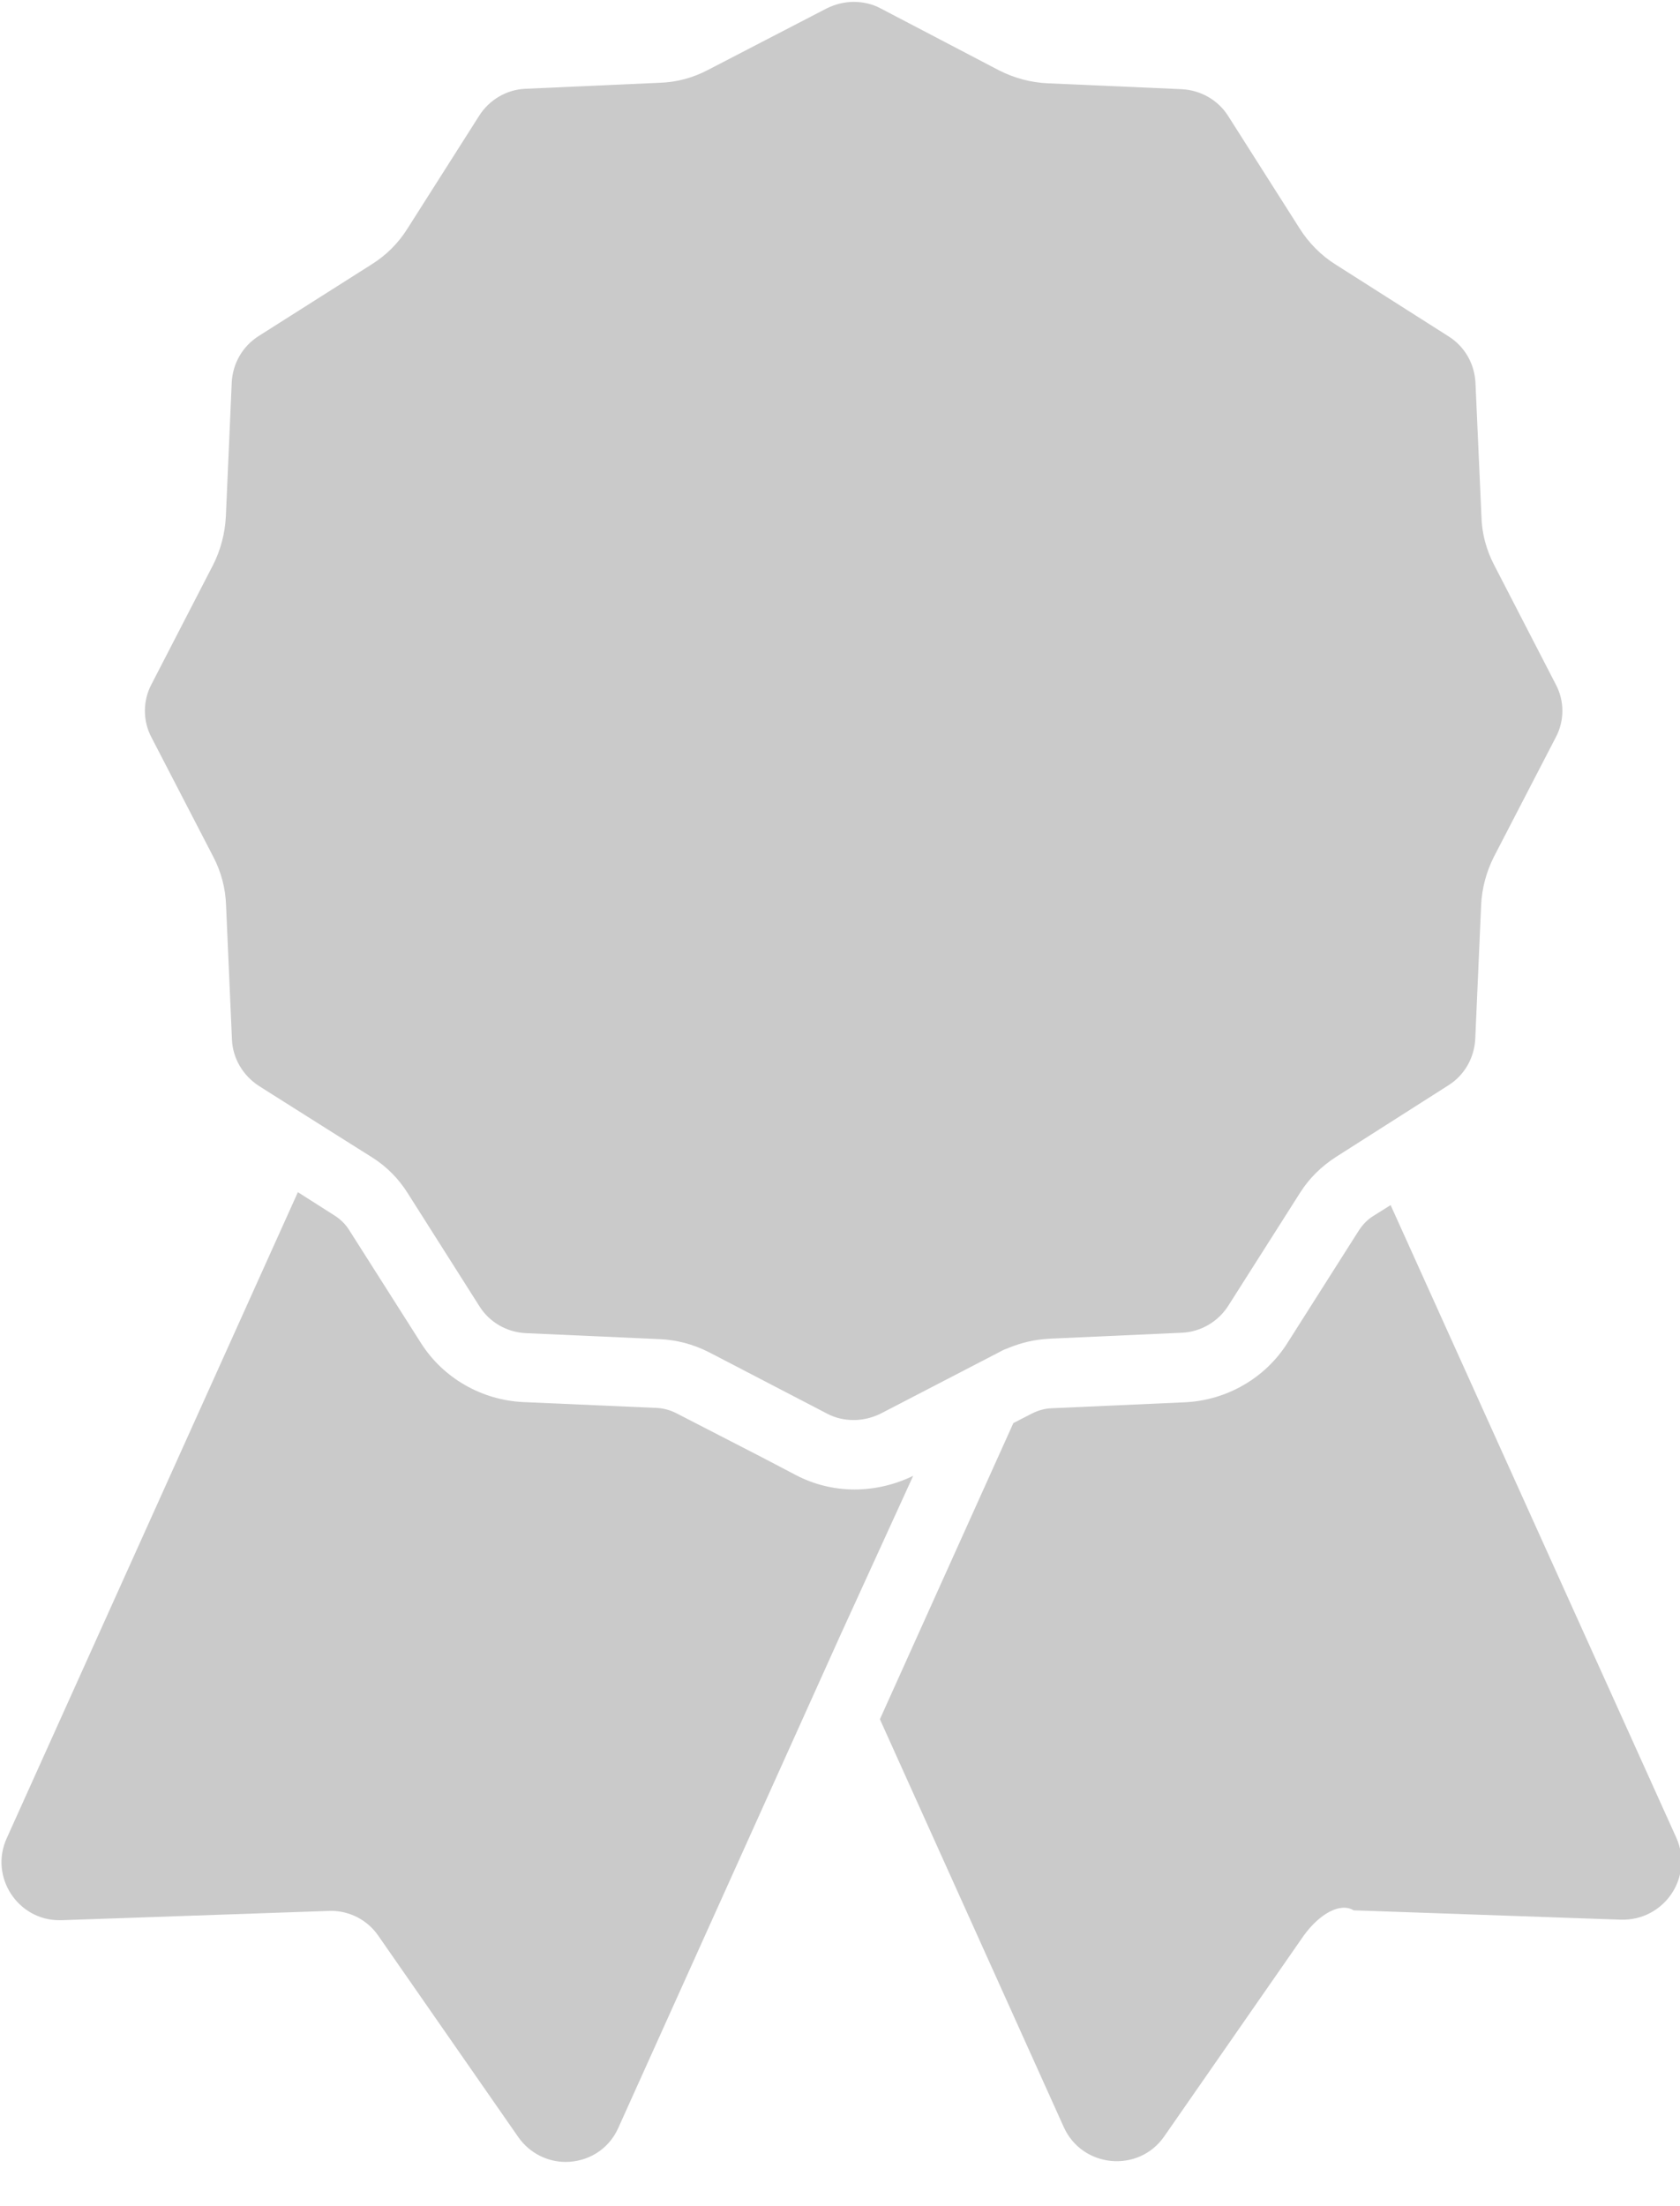 <?xml version="1.0" encoding="UTF-8"?>
<svg width="16px" height="21px" viewBox="0 0 16 21" version="1.1" xmlns="http://www.w3.org/2000/svg" xmlns:xlink="http://www.w3.org/1999/xlink">
    <!-- Generator: Sketch 52.6 (67491) - http://www.bohemiancoding.com/sketch -->
    <title>badge-hove</title>
    <desc>Created with Sketch.</desc>
    <g id="Light" stroke="none" stroke-width="1" fill="none" fill-rule="evenodd">
        <g id="DIRECTORY-Copy-25" transform="translate(-356, -629)" fill="#CACACA" fill-rule="nonzero">
            <g id="Group-Copy" transform="translate(355, 296)">
                <g id="badge-hove" transform="translate(1, 333)">
                    <path d="M15.965,17.493 L13.244,11.471 L13.08,11.574 C13.023,11.609 12.979,11.656 12.943,11.71 L12.259,12.787 C12.048,13.12 11.681,13.329 11.287,13.348 L10.013,13.405 C9.95,13.407 9.886,13.426 9.83,13.454 L9.651,13.546 L8.38,16.365 L10.131,20.247 C10.307,20.637 10.843,20.687 11.087,20.337 L12.419,18.421 C12.57,18.215 12.765,18.107 12.892,18.184 L15.436,18.273 C15.85,18.285 16.132,17.867 15.965,17.493 Z M8.697,14.048 C8.523,14.133 8.331,14.178 8.138,14.178 C7.943,14.178 7.75,14.131 7.576,14.039 L7.257,13.872 L6.441,13.452 C6.385,13.423 6.319,13.405 6.258,13.402 L4.982,13.346 C4.587,13.327 4.221,13.118 4.009,12.784 L3.325,11.708 C3.29,11.652 3.243,11.607 3.189,11.572 L2.837,11.348 L0.064,17.498 C-0.103,17.865 0.17,18.278 0.564,18.278 L0.586,18.278 L3.152,18.189 C3.332,18.189 3.502,18.278 3.603,18.426 L4.935,20.341 C5.045,20.499 5.219,20.579 5.386,20.579 C5.593,20.579 5.795,20.466 5.889,20.254 L8.004,15.564 L8.697,14.048 Z M2.031,8.155 C2.106,8.298 2.148,8.456 2.153,8.618 L2.209,9.894 C2.216,10.075 2.315,10.239 2.465,10.336 L2.545,10.387 L3.112,10.745 L3.544,11.017 C3.683,11.104 3.798,11.222 3.882,11.356 L4.566,12.434 C4.662,12.587 4.827,12.681 5.008,12.69 L6.284,12.747 C6.444,12.754 6.603,12.796 6.747,12.869 L6.815,12.904 L7.877,13.456 C7.957,13.499 8.046,13.517 8.131,13.517 C8.218,13.517 8.305,13.496 8.387,13.456 L9.52,12.869 C9.548,12.852 9.578,12.841 9.609,12.829 C9.729,12.78 9.853,12.751 9.982,12.744 L10.011,12.742 L11.256,12.686 C11.437,12.678 11.602,12.58 11.698,12.429 L12.382,11.353 C12.469,11.215 12.586,11.102 12.72,11.015 L13.794,10.331 C13.947,10.235 14.041,10.07 14.05,9.889 L14.106,8.616 C14.113,8.456 14.156,8.296 14.229,8.153 L14.816,7.02 C14.901,6.863 14.901,6.67 14.816,6.513 L14.231,5.38 C14.156,5.237 14.113,5.079 14.109,4.917 L14.052,3.643 C14.043,3.462 13.949,3.298 13.796,3.202 L12.72,2.518 C12.581,2.431 12.466,2.313 12.382,2.182 L11.698,1.106 C11.602,0.953 11.437,0.859 11.256,0.849 L9.98,0.793 C9.82,0.786 9.661,0.744 9.517,0.671 L8.385,0.079 C8.305,0.036 8.215,0.018 8.131,0.018 C8.044,0.018 7.957,0.039 7.875,0.079 L6.742,0.666 C6.599,0.741 6.441,0.784 6.279,0.788 L5.006,0.845 C4.825,0.852 4.66,0.95 4.564,1.101 L3.88,2.177 C3.793,2.316 3.676,2.431 3.542,2.515 L2.463,3.199 C2.31,3.296 2.216,3.46 2.207,3.641 L2.151,4.917 C2.143,5.077 2.101,5.237 2.028,5.38 L1.443,6.513 C1.359,6.67 1.359,6.863 1.443,7.02 L2.031,8.155 Z" id="Shape"></path>
                </g>
            </g>
        </g>
    </g>
</svg>